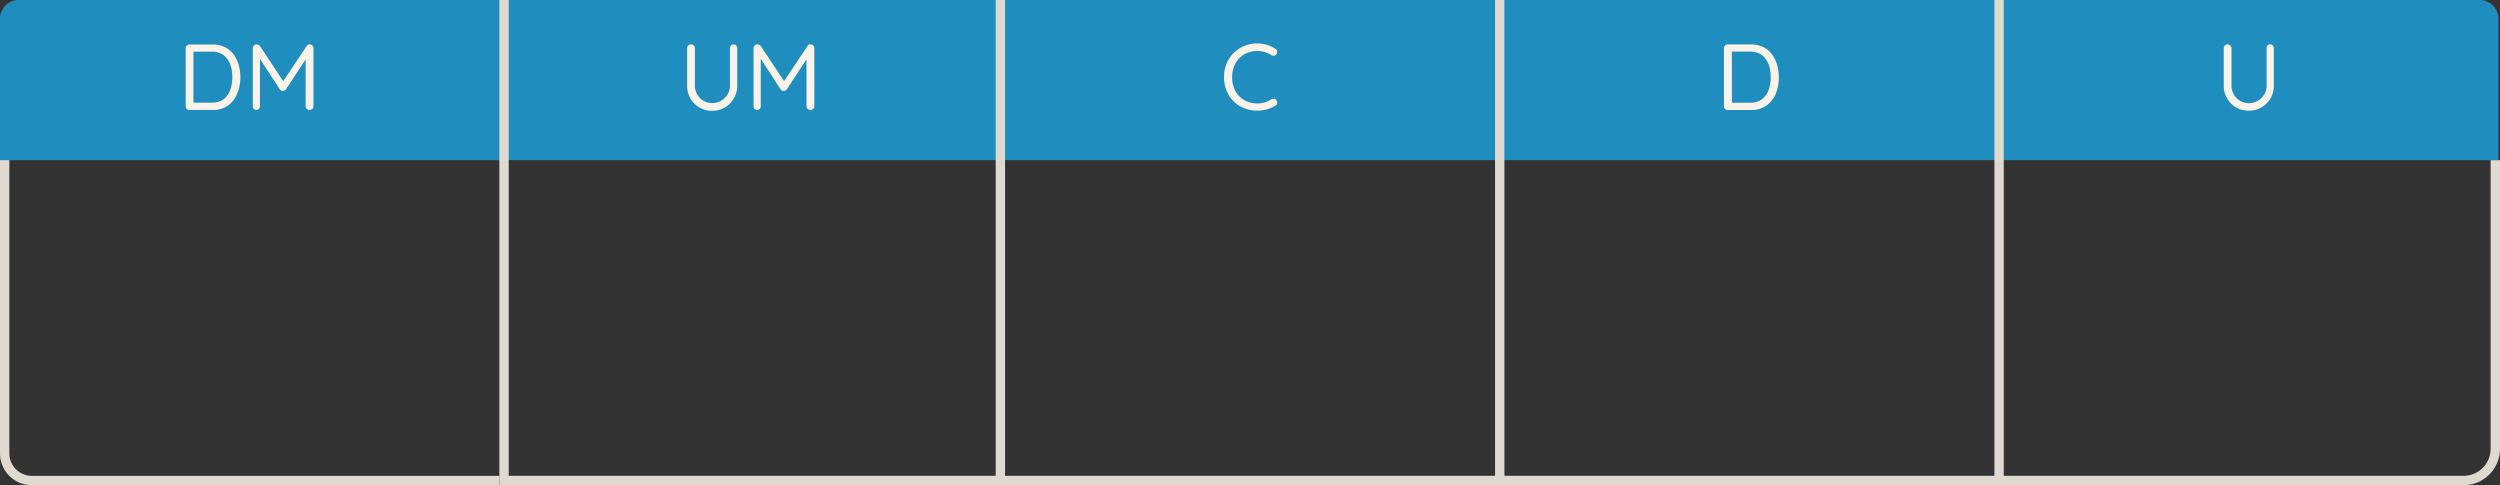 <svg xmlns="http://www.w3.org/2000/svg" viewBox="0 0 801.04 155.47"><rect x="0" y="0" width="801.04" height="155.47" fill="#333333" stroke="none"/><defs><style>.b7cd301c-a90d-441d-a44c-7ba4b4101d44{fill:#1f8ebe;}.ac026306-ece9-41c5-bf32-616ec9851638{fill:#f9f3e9;}.aeffa130-8f33-4eaf-bcf1-f58e223bed35{fill:#dfd9d0;}</style></defs><title>dmumcdu1</title><g id="b3a555b6-c620-48f0-b70c-d2588d2150a7" data-name="Capa 2"><g id="e922114b-1f57-4fa9-915c-bf1f6e70e771" data-name="Capa 1"><rect class="b7cd301c-a90d-441d-a44c-7ba4b4101d44" x="161.64" width="158.89" height="51.32"/><path class="ac026306-ece9-41c5-bf32-616ec9851638" d="M235.05,14.22a1.06,1.06,0,0,1,.84.36,1.22,1.22,0,0,1,.33.87v11.9a8.09,8.09,0,0,1-1.07,4.15,7.85,7.85,0,0,1-6.94,4,8,8,0,0,1-4.13-1.07,7.78,7.78,0,0,1-2.86-2.89,8.18,8.18,0,0,1-1.05-4.15V15.45a1.2,1.2,0,0,1,1.26-1.23,1.26,1.26,0,0,1,1.23,1.23v11.9a5.69,5.69,0,0,0,.75,2.94,5.39,5.39,0,0,0,2,2,5.48,5.48,0,0,0,2.78.74,5.6,5.6,0,0,0,2.82-.74,5.7,5.7,0,0,0,2.08-2,5.44,5.44,0,0,0,.8-2.94V15.45a1.3,1.3,0,0,1,.3-.87A1,1,0,0,1,235.05,14.22Z"/><path class="ac026306-ece9-41c5-bf32-616ec9851638" d="M242.7,14.22a1.35,1.35,0,0,1,.58.15,1.41,1.41,0,0,1,.5.38l7.95,12-1,0,8-12a1.13,1.13,0,0,1,1-.53,1.33,1.33,0,0,1,.84.36,1.11,1.11,0,0,1,.36.87V34a1.19,1.19,0,0,1-.36.87,1.31,1.31,0,0,1-1.8,0,1.19,1.19,0,0,1-.36-.87V17.73l.75.15-7.08,10.77a1.51,1.51,0,0,1-.44.35.93.93,0,0,1-.52.16,1,1,0,0,1-.54-.16,1.43,1.43,0,0,1-.45-.35l-7-10.77.63-.78V34a1.24,1.24,0,0,1-.33.87,1.09,1.09,0,0,1-.84.36,1.05,1.05,0,0,1-.83-.36,1.27,1.27,0,0,1-.31-.87V15.45a1.23,1.23,0,0,1,.34-.86A1.16,1.16,0,0,1,242.7,14.22Z"/><rect class="b7cd301c-a90d-441d-a44c-7ba4b4101d44" x="320.54" width="160" height="51.32"/><path class="ac026306-ece9-41c5-bf32-616ec9851638" d="M408.62,15.63a1,1,0,0,1,.59.81,1.31,1.31,0,0,1-.29,1,.89.89,0,0,1-.69.42,1.6,1.6,0,0,1-.84-.18,9.29,9.29,0,0,0-2.13-1,8.79,8.79,0,0,0-5.64.27,7.63,7.63,0,0,0-2.55,1.73,7.8,7.8,0,0,0-1.68,2.63,9.3,9.3,0,0,0-.6,3.4,9.42,9.42,0,0,0,.63,3.54,7.71,7.71,0,0,0,1.73,2.65,7,7,0,0,0,2.55,1.66,8.34,8.34,0,0,0,3.16.58,8.48,8.48,0,0,0,2.37-.33,8.69,8.69,0,0,0,2.16-1,1.4,1.4,0,0,1,.84-.15,1.13,1.13,0,0,1,.72.42,1.26,1.26,0,0,1,.27,1,1,1,0,0,1-.57.77,11.35,11.35,0,0,1-1.71.82,11.11,11.11,0,0,1-2,.58,10.58,10.58,0,0,1-2.09.21,11.11,11.11,0,0,1-4.08-.75,10,10,0,0,1-3.39-2.15,10.26,10.26,0,0,1-2.32-3.41,11.26,11.26,0,0,1-.86-4.48,11.08,11.08,0,0,1,.81-4.29,10.3,10.3,0,0,1,2.27-3.4,10.46,10.46,0,0,1,3.39-2.25,10.7,10.7,0,0,1,4.18-.81,11.23,11.23,0,0,1,3.05.43A10.21,10.21,0,0,1,408.62,15.63Z"/><rect class="b7cd301c-a90d-441d-a44c-7ba4b4101d44" x="480.54" width="160" height="51.32"/><path class="ac026306-ece9-41c5-bf32-616ec9851638" d="M561.1,14.25a8.6,8.6,0,0,1,3.86.82,7.72,7.72,0,0,1,2.77,2.3,10.33,10.33,0,0,1,1.67,3.37,14.28,14.28,0,0,1,.55,4A13.58,13.58,0,0,1,569,30,8.77,8.77,0,0,1,566,33.82a8.12,8.12,0,0,1-4.92,1.43h-7.5a1.13,1.13,0,0,1-.85-.36,1.22,1.22,0,0,1-.35-.87V15.45a1.18,1.18,0,0,1,.35-.86,1.15,1.15,0,0,1,.85-.34Zm-.3,18.66a6,6,0,0,0,3.77-1.12,6.29,6.29,0,0,0,2.13-3,11.88,11.88,0,0,0,.67-4.08,12.68,12.68,0,0,0-.37-3.11A7.91,7.91,0,0,0,565.83,19a5.71,5.71,0,0,0-2-1.8,6.32,6.32,0,0,0-3-.66h-6.15l.24-.24V33.21l-.18-.3Z"/><path class="b7cd301c-a90d-441d-a44c-7ba4b4101d44" d="M640.54,0h160a0,0,0,0,1,0,0V51.32a0,0,0,0,1,0,0h-154a6,6,0,0,1-6-6V0A0,0,0,0,1,640.54,0Z" transform="translate(1441.07 51.32) rotate(180)"/><path class="ac026306-ece9-41c5-bf32-616ec9851638" d="M727.4,14.22a1.06,1.06,0,0,1,.84.36,1.24,1.24,0,0,1,.33.87V27.36a8.07,8.07,0,0,1-1.06,4.14,8,8,0,0,1-2.87,2.89,7.86,7.86,0,0,1-4.08,1.07,8,8,0,0,1-4.12-1.07,7.8,7.8,0,0,1-2.87-2.89,8.17,8.17,0,0,1-1.05-4.14V15.45a1.22,1.22,0,0,1,.35-.87,1.26,1.26,0,0,1,2.14.87V27.36a5.68,5.68,0,0,0,.75,2.93,5.53,5.53,0,0,0,4.8,2.77,5.6,5.6,0,0,0,2.82-.74,5.73,5.73,0,0,0,2.09-2,5.43,5.43,0,0,0,.79-2.93V15.45a1.31,1.31,0,0,1,.3-.87A1,1,0,0,1,727.4,14.22Z"/><rect class="aeffa130-8f33-4eaf-bcf1-f58e223bed35" x="319.04" width="3" height="153.96"/><rect class="aeffa130-8f33-4eaf-bcf1-f58e223bed35" x="479.04" width="3" height="153.96"/><rect class="aeffa130-8f33-4eaf-bcf1-f58e223bed35" x="639.04" width="3" height="153.96"/><path class="aeffa130-8f33-4eaf-bcf1-f58e223bed35" d="M160,155.47H10.18A10.2,10.2,0,0,1,0,145.29V7.9H3V145.29a7.19,7.19,0,0,0,7.18,7.18H160Z"/><path class="b7cd301c-a90d-441d-a44c-7ba4b4101d44" d="M6,0h155.6a0,0,0,0,1,0,0V51.32a0,0,0,0,1,0,0H0a0,0,0,0,1,0,0V6A6,6,0,0,1,6,0Z"/><path class="aeffa130-8f33-4eaf-bcf1-f58e223bed35" d="M789.36,155.46H160V0h3V152.46H789.36a8.68,8.68,0,0,0,8.68-8.68V51.32h3v92.46A11.68,11.68,0,0,1,789.36,155.46Z"/><path class="ac026306-ece9-41c5-bf32-616ec9851638" d="M68.19,14.26a8.54,8.54,0,0,1,3.84.83,7.82,7.82,0,0,1,2.78,2.29,10.51,10.51,0,0,1,1.66,3.37,14.14,14.14,0,0,1,.55,4A13.58,13.58,0,0,1,76,30a8.75,8.75,0,0,1-2.93,3.81,8.18,8.18,0,0,1-4.91,1.42H60.7a1.15,1.15,0,0,1-.86-.36A1.21,1.21,0,0,1,59.5,34V15.46a1.15,1.15,0,0,1,.34-.85,1.18,1.18,0,0,1,.86-.35Zm-.3,18.63a6,6,0,0,0,3.75-1.11,6.29,6.29,0,0,0,2.13-3,11.88,11.88,0,0,0,.67-4.08,12.51,12.51,0,0,0-.37-3.09A8,8,0,0,0,72.9,19a5.83,5.83,0,0,0-2-1.79,6.3,6.3,0,0,0-3-.66H61.75l.23-.24V33.19l-.17-.3Z"/><path class="ac026306-ece9-41c5-bf32-616ec9851638" d="M82.23,14.23a1.39,1.39,0,0,1,.59.15,1.29,1.29,0,0,1,.49.39l7.94,12-1,0,8-12a1.11,1.11,0,0,1,1-.54,1.33,1.33,0,0,1,.83.36,1.12,1.12,0,0,1,.36.87V34a1.19,1.19,0,0,1-.36.87,1.29,1.29,0,0,1-1.79,0,1.19,1.19,0,0,1-.36-.87V17.74l.74.15L91.61,28.64a1.73,1.73,0,0,1-.44.36,1,1,0,0,1-.52.15,1.1,1.1,0,0,1-.54-.15,1.62,1.62,0,0,1-.45-.36l-7-10.75.63-.78V34a1.24,1.24,0,0,1-.33.87,1.09,1.09,0,0,1-.84.36,1,1,0,0,1-.82-.36A1.28,1.28,0,0,1,81,34V15.46a1.22,1.22,0,0,1,.35-.85A1.14,1.14,0,0,1,82.23,14.23Z"/></g></g></svg>